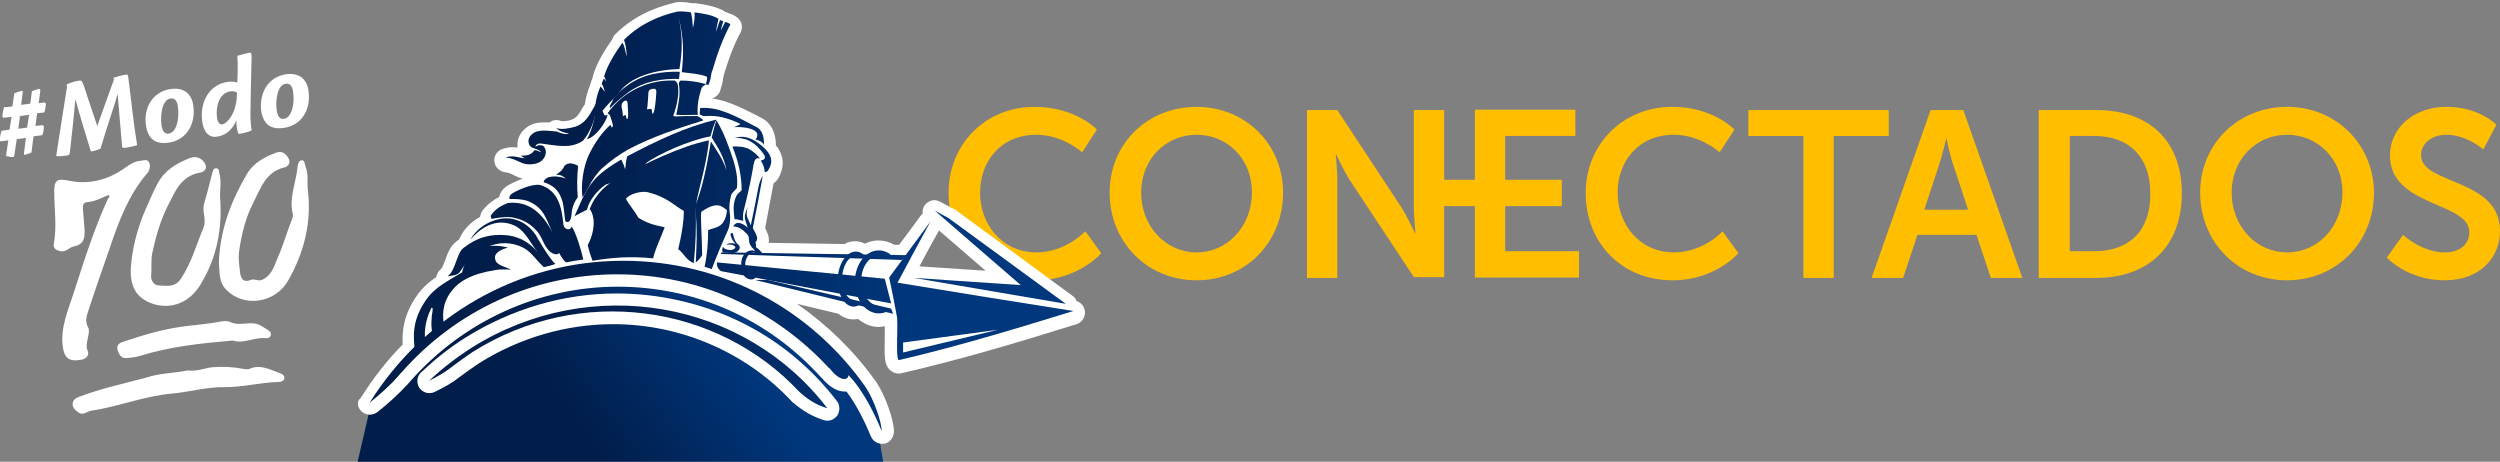 <?xml version="1.0" encoding="utf-8"?>
<!-- Generator: Adobe Illustrator 24.1.3, SVG Export Plug-In . SVG Version: 6.00 Build 0)  -->
<svg version="1.1" id="Capa_1" xmlns="http://www.w3.org/2000/svg" xmlns:xlink="http://www.w3.org/1999/xlink" x="0px" y="0px"
	 viewBox="0 0 627 115.8" style="enable-background:new 0 0 627 115.8;" xml:space="preserve">
<rect x="0" y="0" width="627" height="115.8" fill="#808080" stroke="none"/>
<style type="text/css">
	.st0{fill:#FFBE00;}
	.st1{fill-rule:evenodd;clip-rule:evenodd;fill:url(#SVGID_1_);}
	.st2{fill-rule:evenodd;clip-rule:evenodd;fill:#FFFFFF;}
	.st3{fill-rule:evenodd;clip-rule:evenodd;fill:url(#SVGID_2_);}
	.st4{fill-rule:evenodd;clip-rule:evenodd;fill:url(#SVGID_3_);}
	.st5{fill-rule:evenodd;clip-rule:evenodd;fill:url(#SVGID_4_);}
	.st6{fill-rule:evenodd;clip-rule:evenodd;fill:url(#SVGID_5_);}
	.st7{fill-rule:evenodd;clip-rule:evenodd;fill:url(#SVGID_6_);}
	.st8{fill-rule:evenodd;clip-rule:evenodd;fill:url(#SVGID_7_);}
	.st9{fill-rule:evenodd;clip-rule:evenodd;fill:url(#SVGID_8_);}
	.st10{fill-rule:evenodd;clip-rule:evenodd;fill:url(#SVGID_9_);}
	.st11{fill-rule:evenodd;clip-rule:evenodd;fill:url(#SVGID_10_);}
	.st12{fill-rule:evenodd;clip-rule:evenodd;fill:url(#SVGID_11_);}
	.st13{fill-rule:evenodd;clip-rule:evenodd;fill:url(#SVGID_12_);}
	.st14{fill-rule:evenodd;clip-rule:evenodd;fill:url(#SVGID_13_);}
	.st15{fill-rule:evenodd;clip-rule:evenodd;fill:url(#SVGID_14_);}
	.st16{fill-rule:evenodd;clip-rule:evenodd;fill:url(#SVGID_15_);}
	.st17{fill-rule:evenodd;clip-rule:evenodd;fill:url(#SVGID_16_);}
	.st18{fill-rule:evenodd;clip-rule:evenodd;fill:url(#SVGID_17_);}
	.st19{fill-rule:evenodd;clip-rule:evenodd;fill:url(#SVGID_18_);}
	.st20{fill-rule:evenodd;clip-rule:evenodd;fill:url(#SVGID_19_);}
	.st21{fill-rule:evenodd;clip-rule:evenodd;fill:url(#SVGID_20_);}
	.st22{fill-rule:evenodd;clip-rule:evenodd;fill:url(#SVGID_21_);}
	.st23{fill-rule:evenodd;clip-rule:evenodd;fill:url(#SVGID_22_);}
	.st24{fill-rule:evenodd;clip-rule:evenodd;fill:url(#SVGID_23_);}
	.st25{fill-rule:evenodd;clip-rule:evenodd;fill:url(#SVGID_24_);}
	.st26{fill-rule:evenodd;clip-rule:evenodd;fill:url(#SVGID_25_);}
	.st27{fill-rule:evenodd;clip-rule:evenodd;fill:url(#SVGID_26_);}
	.st28{fill-rule:evenodd;clip-rule:evenodd;fill:url(#SVGID_27_);}
	.st29{fill-rule:evenodd;clip-rule:evenodd;fill:url(#SVGID_28_);}
	.st30{fill-rule:evenodd;clip-rule:evenodd;fill:url(#SVGID_29_);}
	.st31{fill-rule:evenodd;clip-rule:evenodd;fill:url(#SVGID_30_);}
	.st32{fill-rule:evenodd;clip-rule:evenodd;fill:url(#SVGID_31_);}
	.st33{fill:#FFFFFF;}
</style>
<g>
	<path class="st0" d="M260,63.3c-8.8,0-14.2-7.1-14.2-15c0-7.8,5.2-14.5,14.1-14.5c6.7,0,11.5,4.4,11.5,4.4l3.7-5.7
		c0,0-5.3-5.7-15.6-5.7c-12.4,0-21.6,9.4-21.6,21.6c0,12.4,8.9,21.9,21.8,21.9c10.7,0,16.5-6.8,16.5-6.8l-4-5.5
		C272.2,58,267.3,63.3,260,63.3z"/>
	<path class="st0" d="M300.1,26.8c-12.5,0-21.8,9.4-21.8,21.5c0,12.4,9.4,22,21.8,22s21.7-9.6,21.7-22
		C321.8,36.2,312.4,26.8,300.1,26.8z M300.1,63.3c-7.7,0-13.9-6.5-13.9-15c0-8.3,6.1-14.5,13.9-14.5s13.9,6.1,13.9,14.5
		C313.9,57,307.7,63.3,300.1,63.3z"/>
	<path class="st0" d="M377.5,51.7h14.2v-6.6l0,0l0,0h-14.2v-11h17.6v-6.6h-25.2v17.6h-7.7V27.6h-7.6v24.3c0,2.5,0.4,6.6,0.4,6.6
		h-0.1c0,0-1.9-4.1-3.5-6.6l-16-24.3h-7.6v42.1h7.6V45.3c0-2.5-0.4-6.6-0.4-6.6h0.1c0,0,1.9,4.1,3.5,6.6l16,24.2h7.6V51.7h7.7v17.9
		H396V63h-18.5V51.7z"/>
	<path class="st0" d="M419.9,63.3c-8.8,0-14.2-7.1-14.2-15c0-7.8,5.2-14.5,14.1-14.5c6.7,0,11.5,4.4,11.5,4.4l3.7-5.7
		c0,0-5.3-5.7-15.6-5.7c-12.4,0-21.7,9.4-21.7,21.6c0,12.4,8.9,21.9,21.8,21.9c10.7,0,16.5-6.8,16.5-6.8l-4-5.5
		C432.1,58,427.2,63.3,419.9,63.3z"/>
	<polygon class="st0" points="473.7,27.6 438.5,27.6 438.5,34.1 452.3,34.1 452.3,69.7 459.9,69.7 459.9,34.1 473.7,34.1 	"/>
	<path class="st0" d="M484.2,27.6l-14.8,42.1h7.9l3.6-10.8h14.8l3.6,10.8h7.9l-14.8-42.1C492.4,27.6,484.2,27.6,484.2,27.6z
		 M482.6,52.6l3.7-11.2c0.8-2.3,1.8-6.6,1.8-6.6h0.1c0,0,0.8,4.1,1.7,6.6l3.7,11.2H482.6z"/>
	<path class="st0" d="M525.7,27.6h-14.4v42.1h14.4c13,0,21.5-7.8,21.5-21.2S538.8,27.6,525.7,27.6z M525.3,63h-6.2V34.1h6.2
		c8.5,0,14,5.1,14,14.4C539.4,58,533.9,63,525.3,63z"/>
	<path class="st0" d="M573.6,26.8c-12.4,0-21.8,9.4-21.8,21.5c0,12.4,9.4,22,21.8,22s21.8-9.6,21.8-22
		C595.3,36.2,585.9,26.8,573.6,26.8z M573.6,63.3c-7.7,0-13.9-6.5-13.9-15c0-8.3,6.1-14.5,13.9-14.5c7.7,0,13.9,6.1,13.9,14.5
		C587.4,57,581.3,63.3,573.6,63.3z"/>
	<path class="st0" d="M607.2,38.9c0-3,2.8-5.1,6.3-5.1c5.3,0,9.3,3.7,9.3,3.7l3.3-6.2c0,0-4.2-4.5-12.6-4.5c-8,0-14.1,5.2-14.1,12.2
		c0,12.9,19.9,11.6,19.9,19.2c0,3.5-2.9,5.1-6.1,5.1c-5.9,0-10.5-4.4-10.5-4.4l-4.1,5.7c0,0,5.2,5.7,14.5,5.7
		c8.8,0,13.9-5.6,13.9-12.4C627,44.6,607.2,46.4,607.2,38.9z"/>
</g>
<g>
	
		<linearGradient id="SVGID_1_" gradientUnits="userSpaceOnUse" x1="-1067.835" y1="86.683" x2="-1030.611" y2="111.943" gradientTransform="matrix(-1 0 0 1 -882.348 0)">
		<stop  offset="0" style="stop-color:#00377D"/>
		<stop  offset="1" style="stop-color:#011D4A"/>
	</linearGradient>
	<polygon class="st1" points="92.8,102.4 112.4,82.7 130.7,72.9 147.2,69.9 168.3,69.9 178.1,72.9 191.6,76.8 203.9,88.4 
		213.7,94.1 219.2,102.2 221.5,115.8 89.7,115.8 	"/>
	<g>
		<g>
			<path class="st2" d="M90.7,103.2c0.6,0.5,1.3,0.8,2,0.8c0.7,0,1.3-0.2,1.9-0.6c2.8-2.2,5.7-4.9,7.7-7.1l0.7-0.8
				c0,0,0.1-0.1,0.1-0.1c13.2-14.9,32.1-23.5,51.8-23.5c19.5,0,37.6,8,50.9,22.6c0.1,0.1,0.3,0.3,0.4,0.4c2.3,2.7,4.3,3.3,5.6,3.3
				c0.2,0,0.4,0,0.5,0c2.7,3.5,5,8.5,6.1,11.2c0.5,1.2,1.6,1.9,2.8,1.9c0.2,0,0.3,0,0.5,0c1.4-0.2,2.4-1.5,2.5-2.9
				c0.1-2.9-2.2-9.3-4.5-12.7c0,0,0-0.1-0.1-0.1c-5.4-7.6-12.1-14.1-19.7-19.4l10.4,2.5c1.1,0.9,2.4,1.4,3.7,1.4
				c0.4,0,0.8,0,1.2-0.1c1.5,1.2,3.2,2,5.1,2c0.6,0,1.1-0.1,1.6-0.2c0,0.8,0,1.6,0,2.5c-0.1,5.4-0.1,7.1,1.2,8.4
				c0.6,0.6,1.4,1,2.3,1c0.2,0,0.5,0,0.7-0.1c13.9-3.2,27.6-7.2,43.9-12.3c1.3-0.4,2.2-1.7,2.1-3.1c-0.1-1.3-0.9-2.3-2.1-2.7
				c-0.2-0.5-0.5-1-1-1.3l-29.4-21.6c-0.1-0.1-0.2-0.2-0.4-0.2l-3.4-1.8c-0.5-0.2-0.9-0.4-1.4-0.4c-1,0-1.9,0.5-2.5,1.3
				c-0.4,0.6-0.6,1.4-0.5,2.1c-0.2,0.1-0.3,0.3-0.5,0.5c-1.7,2.3-3.5,4.8-5.4,7.3c-0.4,0-0.7,0-1.2,0c-1.2-0.7-2.6-1.1-4-1.1
				c-1.2,0-2.3,0.3-3.4,0.8c-0.8-0.4-1.6-0.6-2.4-0.6c-1,0-1.9,0.2-2.7,0.7c-6.2-0.1-13.2-0.2-19-0.3c0.1-0.9,0-1.8-0.4-2.6
				c-0.2-0.4-0.3-0.7-0.5-1.1c0.7-3.7,1.4-7.5,2.1-11.2c0.4-0.3,0.8-0.7,1.1-1.1c1.5-2.6,1.6-5,0.3-7.3c-0.2-0.4-0.5-0.8-0.8-1.1
				c0-3.4-1.4-6-4-7.1l-0.9-0.5c-3.8-1.9-7.3-3.7-11.1-4.2c0.9-0.3,1.7-1,2-1.9c0.3-1,0.5-1.6,0.6-2c0,0,0,0,0-0.1
				c0-0.2,0.2-1.3,0.3-1.8c1.3-4.3,2.6-7.8,4.2-10.7c0.7-1.3,0.4-2.9-0.8-3.8c-0.6-0.5-1.4-0.9-2.2-1.1c-0.3-0.2-0.6-0.3-0.8-0.3
				c-0.1-0.1-0.3-0.2-0.4-0.3c-2.3-1.2-4.8-1.6-7.1-1.9c-0.1,0-0.2,0-0.3,0c-0.2,0-0.3,0-0.5,0c-1.1-0.2-2-0.3-2.9-0.3
				c-0.4,0-0.8,0-1.2,0.1c-0.1,0-0.3,0-0.4,0.1c-6,1.4-10.9,4-14.8,7.9c-0.3,0.3-0.6,0.7-0.7,1.2c-1.9,2.7-4,6-4.9,9.3
				c0,0.1,0,0.2-0.1,0.3c0,0,0,0,0,0.1c0,0.1-0.1,0.4-0.2,0.6c-0.1,0.2-0.2,0.4-0.2,0.6c0,0,0,0,0,0.1c-0.1,0.1-0.2,0.3-0.2,0.5
				c-0.6,1.5-1.1,3.2-1.3,4.8c-0.1,0.2-0.2,0.4-0.4,0.6c-1,1.8-1.6,2.8-2.9,3.3c-0.8,0.3-1.7,0.4-2.3,0.4c-0.3,0-0.5,0-0.5-0.1
				c-0.3-0.1-0.7-0.2-1-0.2c-0.7,0-1.3,0.2-1.8,0.6c-0.4,0-0.8,0-1.3,0c-1.2,0-3.1,0.1-4.6,1.4c-1.8,1.4-2.3,3.3-2.1,4.9
				c0,0-0.1,0-0.1,0c-0.4,0-0.7-0.1-1.1-0.1c-0.9,0-1.8,0.2-2.7,0.5c-1.3,0.5-2.1,1.8-1.9,3.2c0.2,1.4,1.3,2.4,2.7,2.6
				c0.8,0.1,1.3,0.3,2.1,0.7c0.6,0.3,1.4,0.7,2.3,0.9c-1.7,0.6-3.2,1.4-3.9,1.8c-0.9,0.6-1.8,1.6-2,2.8c-1.4,0.7-2.8,1.7-4.1,3.3
				c-0.4,0.5-0.6,1.1-0.7,1.7c-2.2,1.2-4,3-5,5.1c-0.1,0.2-0.2,0.3-0.2,0.5c-0.3,0.2-0.5,0.4-0.8,0.6c-1.4,1.1-2.1,2.8-2.7,4.5
				c-0.3,0.8-0.8,2.1-1.1,2.4c-0.7,0.5-1,1.2-1.2,2c-1.8,1.2-3.5,2.7-4.9,4.7c-3.3,4.8-3.7,8.9-3.5,12.2c-4,4-7.5,8.6-10.6,13.5
				C89.4,100.6,89.6,102.2,90.7,103.2z M247.2,67.9l-16.6-1.1c1.7-3.2,3.3-6.2,4.9-9L247.2,67.9z"/>
			<path class="st2" d="M116.7,84.7c11.5-7.2,24.6-11.1,38-11.1c10.5,0,21.1,2.4,30.5,6.9c9.7,4.6,18.2,11.6,24.7,20.1
				c0.8,1,0.8,2.5,0.1,3.6c-0.6,0.8-1.5,1.3-2.4,1.3c-0.3,0-0.6,0-0.9-0.1c-3.1-1-5.1-2.2-7.9-4.5c-0.1-0.1-0.2-0.2-0.3-0.3
				c-11.4-12.2-27.7-19.3-44.7-19.3c-11.8,0-23.4,3.4-33.5,9.7c-1.8,1.2-3.5,2.4-5.1,3.6c-1.6,1.3-3.7,2.5-6.2,3.7
				c-0.4,0.2-0.9,0.3-1.3,0.3c-1,0-1.9-0.5-2.5-1.3c-0.8-1.2-0.7-2.9,0.4-3.9C109,90.2,112.7,87.2,116.7,84.7z"/>
		</g>
		<g>
			
				<linearGradient id="SVGID_2_" gradientUnits="userSpaceOnUse" x1="-1113.962" y1="86.337" x2="-1027.082" y2="87.061" gradientTransform="matrix(-1 0 0 1 -882.348 0)">
				<stop  offset="0" style="stop-color:#00377D"/>
				<stop  offset="1" style="stop-color:#011D4A"/>
			</linearGradient>
			<path class="st3" d="M156.3,65.4c-26.7,0-50.2,14.2-63.6,35.6c2.9-2.3,5.6-4.8,7.3-6.8c0.2-0.3,0.5-0.6,0.7-0.8
				c0,0,0.1-0.1,0.1-0.1l0,0c13.3-15.1,32.6-24.5,54-24.5c21,0,39.8,9.1,53.1,23.5c0.1,0,0.1,0.1,0.2,0.1c2.5,3.3,4.6,3.1,4.7,1.7
				c3.7,3.7,6.9,10.4,8.3,14c0.1-2-1.9-7.9-4-11C203.6,77.8,181.4,65.4,156.3,65.4z"/>
			
				<linearGradient id="SVGID_3_" gradientUnits="userSpaceOnUse" x1="-1113.66" y1="50.136" x2="-1026.781" y2="50.859" gradientTransform="matrix(-1 0 0 1 -882.348 0)">
				<stop  offset="0" style="stop-color:#00377D"/>
				<stop  offset="1" style="stop-color:#011D4A"/>
			</linearGradient>
			<path class="st4" d="M174,66c-2-0.8-2.4-2.4-3.9-3.5c0.8-3.4,1.4-6.7,1.4-9.6c-2.3-1.2-4.1-3.5-9.1-4.7c-1.7-0.4-4.9,0.6-5.4,1.7
				c0.8,1.5,2.3,3.2,3.1,4.7c2.2,1.4,4.1,1.9,6.6,2.4c-0.9,2.5-2.3,5.2-2.9,7.8c-5.7-0.6-10.4-0.2-15.2,0.6
				c-0.5-1.3-0.9-2.6-1.2-3.9c1.8-3.4,2-7,0.5-9.1c1.5-3.8,4.2-6.3,7.9-8.2c6.2-3.2,14.7-7.5,22-9c-0.7,7.3-3.4,14.5-3.3,17.2
				C174.6,57,174.5,61,174,66z"/>
			
				<linearGradient id="SVGID_4_" gradientUnits="userSpaceOnUse" x1="-1113.589" y1="41.516" x2="-1026.709" y2="42.24" gradientTransform="matrix(-1 0 0 1 -882.348 0)">
				<stop  offset="0" style="stop-color:#00377D"/>
				<stop  offset="1" style="stop-color:#011D4A"/>
			</linearGradient>
			<path class="st5" d="M178.2,34.2c-5.6,1-13,4.5-15.9,6.5c-0.4,0.3-0.6,0.8-0.8,1.3c-2.5,1.2-4.9,2.4-7.4,3.6
				c-0.8,0.2-1.4,0.5-2.2,0.7c-2.2,1.5-4.2,4.1-4.7,6.3c-1,0.5-2,1-3.1,1.6c1.4-3,2.4-6.1,4.8-8.9c1.6-1.9,3.9-3.5,6.9-5.3
				c0.2,0.4,0.4,0.8,0.6,1.3c0.1,0.4,0.3,0.8,0.4,1.2c0.1-1.1,0.2-2.2,0.5-3.3c7.2-3.8,14.9-7.5,22.4-9.2
				C179.1,31,178.5,33,178.2,34.2z"/>
			
				<linearGradient id="SVGID_5_" gradientUnits="userSpaceOnUse" x1="-1113.646" y1="48.412" x2="-1026.766" y2="49.136" gradientTransform="matrix(-1 0 0 1 -882.348 0)">
				<stop  offset="0" style="stop-color:#00377D"/>
				<stop  offset="1" style="stop-color:#011D4A"/>
			</linearGradient>
			<path class="st6" d="M179.7,30.2c1.8,3,2.9,6,4.1,9.6c0.9,2.8,1.3,5.2,1,7.4c-0.5,0.5-1,1-1.4,1.6c-0.4,1.6-0.6,3.1-0.4,4.4
				c0.3,2,0,3.7-0.6,4.9c-1.4,3.1-2.7,6.2-3.9,9.4c-0.5-0.2-1.1-0.4-1.8-0.6c0.7-3.1,0.9-6.3,0.9-9.2c1.3-0.5,2.6-0.6,3.5-1.6
				c0.8-0.9,1.2-2.4,1.2-3.4c-0.9-0.8-1.8-1.3-2.8-1.2c-1.3,0.1-2.7,1-3.6,1.6c-0.3,0.8,0.2,7.1,0.2,10.9c-0.5,0.8-1,1.4-1.6,1.8
				c0.1-2.8,0.3-5.4,0.2-8.2c0-1.9-0.2-4-0.4-5.9c1.9-4.4,3-10.3,4-16.2c1.6,2.5,3,4.4,3.9,7.2c-0.6-3.3-1.9-5.3-3.7-8.2
				C178.8,33.2,179.3,31.1,179.7,30.2z"/>
			
				<linearGradient id="SVGID_6_" gradientUnits="userSpaceOnUse" x1="-1113.558" y1="37.87" x2="-1026.679" y2="38.593" gradientTransform="matrix(-1 0 0 1 -882.348 0)">
				<stop  offset="0" style="stop-color:#00377D"/>
				<stop  offset="1" style="stop-color:#011D4A"/>
			</linearGradient>
			<path class="st7" d="M176.4,30.2c-0.3-0.4-1-0.9-1.6-1.1c-1.8,0-3.5,0-5.5,0.1c-0.5-0.2-1-0.3-1.6-0.4c-0.3,0,0.1-1.3-0.2-1.3
				c-1-0.2-2.1-0.2-3.1-0.2l-0.6,1.2l-0.2,0l-0.2-1.2c-2,0.1-3.9,0.5-5.7,1.2l-0.3,1.3l-0.2,0.1l-0.3-1.1c-0.8,0.4-1.6,0.8-2.3,1.3
				c-0.5,0.3-0.7,1.6-1.2,1.9c-0.1-0.2-0.2-0.6-0.3-0.7c-2,1.8-3.7,4.1-5.3,7.3c-1.5,3-2.2,7.9-1.7,10.9c0.5-0.7,1-1.7,1.6-2.7
				c0.7-1.5,2.1-3.5,3.3-4.6c2.2-1.9,4.2-3.4,6.7-4.8C163.8,34.2,170.3,32.1,176.4,30.2z"/>
			
				<linearGradient id="SVGID_7_" gradientUnits="userSpaceOnUse" x1="-1113.443" y1="24.073" x2="-1026.564" y2="24.797" gradientTransform="matrix(-1 0 0 1 -882.348 0)">
				<stop  offset="0" style="stop-color:#00377D"/>
				<stop  offset="1" style="stop-color:#011D4A"/>
			</linearGradient>
			<path class="st8" d="M175,28.8c-0.2-2.2,0.2-4.5,1-6.8c0.2-0.4,0.7-0.6,1.1-0.9c-2.2-0.6-4.2-0.9-6.4-0.9
				c-0.5,0.4-0.5,0.8-0.4,1.1c0.4,2.5-0.2,5.2-0.7,7.5C171.4,28.9,173.2,28.8,175,28.8z"/>
			
				<linearGradient id="SVGID_8_" gradientUnits="userSpaceOnUse" x1="-1113.455" y1="25.536" x2="-1026.576" y2="26.26" gradientTransform="matrix(-1 0 0 1 -882.348 0)">
				<stop  offset="0" style="stop-color:#00377D"/>
				<stop  offset="1" style="stop-color:#011D4A"/>
			</linearGradient>
			<path class="st9" d="M169.2,20.2c0.3,0.2,0.7,0.5,0.8,1.1c0.3,2,0,3.6-0.4,5.3c-0.2,0.8-0.5,1.8-0.8,2.6
				c-1.9-0.3-3.5-0.6-4.9-0.6c0.3-1.1,0.6-3.2,0.7-5.4c0.1-1-0.5-1-1-0.9c-0.6,0.1-1,0.3-1,1.3c-0.1,2.1-0.3,3.9-0.5,5.1
				c-1.5,0.2-3,0.6-4.5,1.3c0-1-0.1-2.5-0.2-4.1c-0.1-0.8-0.5-0.8-0.9-0.5c-0.4,0.3-0.7,0.6-0.6,1.4c0.3,1.5,0.4,2.8,0.4,3.8
				c-0.8,0.4-1.6,0.9-2.5,1.5c-0.1-1.2-0.6-2.5-0.8-3.1c-0.1-0.3-0.4-0.4-0.6-0.6C155.4,24.1,161.2,19.9,169.2,20.2z"/>
			
				<linearGradient id="SVGID_9_" gradientUnits="userSpaceOnUse" x1="-1113.425" y1="21.941" x2="-1026.546" y2="22.665" gradientTransform="matrix(-1 0 0 1 -882.348 0)">
				<stop  offset="0" style="stop-color:#00377D"/>
				<stop  offset="1" style="stop-color:#011D4A"/>
			</linearGradient>
			<path class="st10" d="M170.5,18c-0.1,0.6-0.1,1.2-0.2,1.8c-4.3-0.1-8.6,0.5-12.5,3.2c-1.8,1.3-3.3,2.6-4.8,4.1
				c-0.1-0.2-0.1-0.6,0.1-0.8c0.9-1.5,0.4-1.2,1.1-2c1-1.2,1.7-1.8,3.2-2.9C161.4,18.5,166,17.9,170.5,18z"/>
			
				<linearGradient id="SVGID_10_" gradientUnits="userSpaceOnUse" x1="-1113.396" y1="18.364" x2="-1026.516" y2="19.088" gradientTransform="matrix(-1 0 0 1 -882.348 0)">
				<stop  offset="0" style="stop-color:#00377D"/>
				<stop  offset="1" style="stop-color:#011D4A"/>
			</linearGradient>
			<path class="st11" d="M178.2,19.7c-0.1,0.4-0.3,1.1-0.5,1.6c-0.2,0-0.5-0.1-0.7-0.2c0.3-0.7,0.5-1.8,0.2-1.9
				c-1.8-0.7-3.9-0.8-6.2-1.1c0.5-5.1,0.5-8.3-0.8-13.8c1,4.7,1,8.3,0.2,13c-5.5,0.2-12.4,1.6-15.5,6.4c-1.3,1.3-2.8,2.8-3.8,4.1
				c0.2,0.4,0.3,0.7,0.5,1.1l0.8,0c-0.5,1.9-3,5.5-5.2,6c1-1.6,2-5.1,2-6.5c0-2.4,0.5-4.7,1.4-6.7c0.5,0.4,0.6,0.8,1.1,1.3
				c-0.2-0.7-0.4-1.4-0.8-2c0.1-0.4,0.4-0.9,0.5-1.3c0.3,0.2,0.4,0.5,0.5,0.8c0-0.6-0.1-1-0.4-1.3c0.8-2.8,2.7-5.8,4.6-8.5
				c0.7,1.1,0.7,2.4,1.1,3.5c-0.1-1.5-0.2-2.9-0.7-4.2c3.9-3.9,8.6-6,13.4-7.1c1.1-0.1,2.1,0,3.4,0.2c0.3,1.3,0.4,2.6,0.5,3.9
				c0.3-1.3,0.5-2.6,0.4-3.9c2.2,0.3,4.3,0.6,6,1.6c-0.2,1-0.5,2.1-0.6,3.3c0.3-1,0.6-2,1-3c0.2,0.2,0.6,0.2,0.8,0.3
				c-0.2,0.7-0.5,1.6-0.6,2.3c0.4-0.7,0.7-1.4,1.1-2.1c0.5,0.1,0.9,0.3,1.3,0.6c-1.8,3.3-3.3,7.3-4.5,11.5
				C178.5,17.7,178.2,19.5,178.2,19.7z"/>
			
				<linearGradient id="SVGID_11_" gradientUnits="userSpaceOnUse" x1="-1113.517" y1="32.894" x2="-1026.637" y2="33.618" gradientTransform="matrix(-1 0 0 1 -882.348 0)">
				<stop  offset="0" style="stop-color:#00377D"/>
				<stop  offset="1" style="stop-color:#011D4A"/>
			</linearGradient>
			<path class="st12" d="M149.2,29.2c-0.5,2-1.5,4.4-3,6.1c-3.1,2.1-6.5,1.2-10.5,0.7c-0.9-0.1-1.4,0.4-1.4,0.8
				c0.5-0.3,0.9-0.6,2-0.2c0.6,0.8,0.8,1.5,0.4,2.5c-0.7,1.8-2.6,2.2-4.4,2.1c-2-0.2-3-1.5-5.5-1.7c1.9-0.7,3.2,0.1,4.9,0.2
				c-0.3-0.1-0.8-0.4-1-0.7c1.2,0.1,2.6-0.1,3.3-1.3c0.7-0.1,1.2,0.3,1.6,0.5c-0.1-0.8-2.1-0.9-2.6-1.5c-0.6-0.8-0.8-2.1,0.6-3.2
				c1.3-1,3.4-0.8,6.1-0.5c1,0.5,2.3,0.8,3,0.5c-1.2-0.2-2.4-0.6-3.2-1.4c1.3,0.5,3.2,0.1,4.7-0.3c3.1-1,4-3.8,5.4-6
				C149.4,27.1,149.3,28.1,149.2,29.2z"/>
			
				<linearGradient id="SVGID_12_" gradientUnits="userSpaceOnUse" x1="-1113.752" y1="61.183" x2="-1026.873" y2="61.907" gradientTransform="matrix(-1 0 0 1 -882.348 0)">
				<stop  offset="0" style="stop-color:#00377D"/>
				<stop  offset="1" style="stop-color:#011D4A"/>
			</linearGradient>
			<path class="st13" d="M136.4,67L136.4,67c-1.8-1.6-3.2-3.9-5.2-4.9c-6.3-3.1-12.4,0.7-15.8,6c-0.6,1-2,1-3.1,1.2
				c1.9-1.4,2.3-5.8,3.8-7c3.4-2.7,6.7-3.7,11-3.3c3.9,0.4,6.4,2.6,7.8,4.3c-1.9-2.3-3.1-5.4-5.8-6.7c-5.1-2.4-9.3,1.3-11.1,3.5
				c1.6-3.1,5.8-5.7,9.9-5.3c2.4,0.3,4.8,1.6,6.5,4.2c0,0,3.4,6,4.9,7.2C138.2,66.6,137.3,66.8,136.4,67z"/>
			
				<linearGradient id="SVGID_13_" gradientUnits="userSpaceOnUse" x1="-1113.703" y1="55.219" x2="-1026.823" y2="55.943" gradientTransform="matrix(-1 0 0 1 -882.348 0)">
				<stop  offset="0" style="stop-color:#00377D"/>
				<stop  offset="1" style="stop-color:#011D4A"/>
			</linearGradient>
			<path class="st14" d="M127.4,50.9c-1.8,0.7-3.1,1.5-4.2,3c-0.2,0.2-0.1,0.7,0.1,1c1.7-0.3,3.3-0.6,5-0.4c3,0.5,4.8,1.7,6.4,3.5
				c1.4,1.6,1.5,3.3,3,4.9c1,1,2.4,1.1,2.5,0.5c0.4,0.7,1.1,2,1.8,2.4h0c1.4-0.3,2.8-0.5,4.3-0.7c-0.5-2.3-1.8-6.6-2.9-8.3
				c-0.3,1.1-1.9,0.9-2.1-0.5c-0.4-4.1-1.2-8.5-5.8-9.9c-2.1-0.4-5.9,1.4-7,2.1c-0.4,0.2-0.9,0.8-0.7,1.4c1.4,0,3.1,0,4.5,0.5
				c4.2,1.6,4.7,4.7,6.3,8C135.9,53.1,132.4,50.4,127.4,50.9z"/>
			
				<linearGradient id="SVGID_14_" gradientUnits="userSpaceOnUse" x1="-1113.639" y1="47.556" x2="-1026.759" y2="48.279" gradientTransform="matrix(-1 0 0 1 -882.348 0)">
				<stop  offset="0" style="stop-color:#00377D"/>
				<stop  offset="1" style="stop-color:#011D4A"/>
			</linearGradient>
			<path class="st15" d="M145,41.6c-0.3,2.7-0.3,5.3-0.1,7.9c-1.1,1.4-1.5,3-1.6,4.6c-0.2,1.4-0.7,1.9-1.5,1.4
				c-0.3-1.7-0.3-3.5-0.8-5.2c-0.6-1.8-1.5-3.6-4.6-4.6c-0.2-0.2,0.4-1.1,1.4-1.3c1.3-0.3,2.9-0.1,4.1,0.4c-0.5-0.5-1.2-1-2.5-1
				c0.9-0.5,1.7-1.1,2.1-2.1C142.2,40.8,143.4,40.7,145,41.6z"/>
			
				<linearGradient id="SVGID_15_" gradientUnits="userSpaceOnUse" x1="-1113.859" y1="73.953" x2="-1026.979" y2="74.677" gradientTransform="matrix(-1 0 0 1 -882.348 0)">
				<stop  offset="0" style="stop-color:#00377D"/>
				<stop  offset="1" style="stop-color:#011D4A"/>
			</linearGradient>
			<path class="st16" d="M127.4,62.1c-2.2-0.6-4.7-0.7-7.8,0.2c-1.9,1.9-3.3,3.9-3.7,6c-3.2,2-6.8,3.6-9.1,7
				c-3.5,5.1-3.2,9.1-2.7,12.9c0.9-0.7,1.8-1.3,2.7-2c-0.6-2.7-0.1-5.9,1.3-8.8c0.2-0.4,0.5-0.3,0.4,0.5c-0.3,1.5-0.5,4.1,0,5.8
				c0.6-0.4,2.3-1.9,2.9-2.3c-0.4-1.5-0.7-5,1.7-8.2c1.9-2.6,5-4.5,11.3-5.5c1.3-0.2,2.5-0.1,3.8-0.1c-1.5-0.7-3.8-1.1-4-2.6
				C123.8,63.5,125.5,62.6,127.4,62.1z"/>
			
				<linearGradient id="SVGID_16_" gradientUnits="userSpaceOnUse" x1="-1113.503" y1="31.242" x2="-1026.623" y2="31.966" gradientTransform="matrix(-1 0 0 1 -882.348 0)">
				<stop  offset="0" style="stop-color:#00377D"/>
				<stop  offset="1" style="stop-color:#011D4A"/>
			</linearGradient>
			<path class="st17" d="M175.6,27.1c-0.1,0.8-0.1,1.2-0.1,1.6c0.6,0.3,0.9,0.5,1.7,0.4c2.5-0.2,5.3,0.4,8.5,2
				c-0.3,0.3-1.3,0.6-1.6,0.8c1.6-0.2,7.5,0.2,5.4,3.1c1,0.2,1.7,0.6,2.1,1.3c0.1-2.2-0.6-4-2.2-4.6C184.3,29,180.1,26.7,175.6,27.1
				z"/>
			
				<linearGradient id="SVGID_17_" gradientUnits="userSpaceOnUse" x1="-1113.563" y1="38.411" x2="-1026.683" y2="39.135" gradientTransform="matrix(-1 0 0 1 -882.348 0)">
				<stop  offset="0" style="stop-color:#00377D"/>
				<stop  offset="1" style="stop-color:#011D4A"/>
			</linearGradient>
			<path class="st18" d="M184.2,34.5c1.1-0.1,2.1-0.5,4.1,0.3c1.6,0.7,3.7,2.3,4.6,3.8c0.8,1.4,0.7,2.6-0.3,4.2
				c-0.2,0.3-0.6,0.4-0.8,0.3c-0.1-0.9-0.3-1.8-1-2.8c0.8-0.2,1.5-0.6,0.7-1.7c-0.8-1.1-2-2.5-3.6-3.3
				C186.7,34.7,185.4,34.6,184.2,34.5z"/>
			
				<linearGradient id="SVGID_18_" gradientUnits="userSpaceOnUse" x1="-1113.577" y1="40.19" x2="-1026.698" y2="40.914" gradientTransform="matrix(-1 0 0 1 -882.348 0)">
				<stop  offset="0" style="stop-color:#00377D"/>
				<stop  offset="1" style="stop-color:#011D4A"/>
			</linearGradient>
			<path class="st19" d="M190.6,39.8c-0.4-0.7-1.7-1.9-2.9-2.5c-0.3-0.2-1.4-0.4-1.9-0.5c-0.6-0.1,0.3,0.3,0.3,0.7
				c-0.1,2.2,0.3,4.6,0,6.7c0.5-1.6,0.8-1.8,0.9-3.8c0-0.6,1.9,1.1,2.1,0.6C189.1,40.2,189.8,39.3,190.6,39.8z"/>
			
				<linearGradient id="SVGID_19_" gradientUnits="userSpaceOnUse" x1="-1113.678" y1="52.254" x2="-1026.798" y2="52.978" gradientTransform="matrix(-1 0 0 1 -882.348 0)">
				<stop  offset="0" style="stop-color:#00377D"/>
				<stop  offset="1" style="stop-color:#011D4A"/>
			</linearGradient>
			<path class="st20" d="M191.3,44.1c-0.8,4.4-1.6,8.8-2.5,13.1c0.3,0.6,0.7,1.2,0.9,1.8c0.5,1-0.1,2.1-0.9,2
				c-0.2-0.9-1.1-2.1-2.4-3.2c-1-0.8-1.8-1-2.5-1c0.8-1.7,2.7-0.6,3.6,0.3c-0.2-0.9-0.7-1.8-0.7-2.8c0-0.8,0.5-1.6,0.7-2.4
				c-0.1,0.7-0.3,1.5-0.2,2.2c0.2,0.8,0.7,1.6,1,2.4c0.7-3.3,1.4-6.7,2-10C190.7,45.1,191,44.5,191.3,44.1z"/>
			
				<linearGradient id="SVGID_20_" gradientUnits="userSpaceOnUse" x1="-1113.624" y1="45.733" x2="-1026.744" y2="46.457" gradientTransform="matrix(-1 0 0 1 -882.348 0)">
				<stop  offset="0" style="stop-color:#00377D"/>
				<stop  offset="1" style="stop-color:#011D4A"/>
			</linearGradient>
			<path class="st21" d="M186.6,37c-0.8-0.2-2.2-0.4-2.9-0.2c1.5,3.7,2.3,7.2,2.3,10.9c-0.4,0.5-1,0.8-1.3,1.4
				c-1.1,2.3-0.6,4.1-0.5,5.9c0.3-0.1,1.1,0.1,2.2,0.4c-0.1-0.9-0.1-1.9,0.2-2.9c1.1-4.4,2.1-8.7,2.7-13.4
				C188.6,38.6,187.4,37.6,186.6,37z"/>
			
				<linearGradient id="SVGID_21_" gradientUnits="userSpaceOnUse" x1="-1113.832" y1="70.734" x2="-1026.952" y2="71.458" gradientTransform="matrix(-1 0 0 1 -882.348 0)">
				<stop  offset="0" style="stop-color:#00377D"/>
				<stop  offset="1" style="stop-color:#011D4A"/>
			</linearGradient>
			<path class="st22" d="M179.8,65.8c-0.1,0.9,0.3,1.7,1,2.2l42.7,8.1l-1.6-6.2L179.8,65.8z"/>
			
				<linearGradient id="SVGID_22_" gradientUnits="userSpaceOnUse" x1="-1113.861" y1="74.241" x2="-1026.982" y2="74.965" gradientTransform="matrix(-1 0 0 1 -882.348 0)">
				<stop  offset="0" style="stop-color:#00377D"/>
				<stop  offset="1" style="stop-color:#011D4A"/>
			</linearGradient>
			<polygon class="st23" points="223.5,77.4 192.5,70.2 189.3,70.2 224,78.7 			"/>
			
				<linearGradient id="SVGID_23_" gradientUnits="userSpaceOnUse" x1="-1113.776" y1="63.981" x2="-1026.896" y2="64.706" gradientTransform="matrix(-1 0 0 1 -882.348 0)">
				<stop  offset="0" style="stop-color:#00377D"/>
				<stop  offset="1" style="stop-color:#011D4A"/>
			</linearGradient>
			<path class="st24" d="M180.8,63.7l45.4,1.5l1.4-1.2l-46.3-0.7C181,63.2,180.8,63.5,180.8,63.7z"/>
			
				<linearGradient id="SVGID_24_" gradientUnits="userSpaceOnUse" x1="-1113.85" y1="72.861" x2="-1026.97" y2="73.585" gradientTransform="matrix(-1 0 0 1 -882.348 0)">
				<stop  offset="0" style="stop-color:#00377D"/>
				<stop  offset="1" style="stop-color:#011D4A"/>
			</linearGradient>
			<path class="st25" d="M223,69.6c3.5-4.7,6.9-9.4,10.4-14.1c-2.8,5.1-5.6,10.3-8.3,15.4c14.7,2.4,29.4,4.8,44.1,7.1
				c-14.6,4.5-29.1,8.9-43.7,12.3c-0.9,0.2-0.3-7.1-0.5-10.6C224.4,76.3,223.7,72.9,223,69.6L223,69.6z M226.5,88.4l23.8-5.7
				l-23.8,3.2V88.4z"/>
			
				<linearGradient id="SVGID_25_" gradientUnits="userSpaceOnUse" x1="-1113.782" y1="64.687" x2="-1026.902" y2="65.411" gradientTransform="matrix(-1 0 0 1 -882.348 0)">
				<stop  offset="0" style="stop-color:#00377D"/>
				<stop  offset="1" style="stop-color:#011D4A"/>
			</linearGradient>
			<polygon class="st26" points="267.3,76.2 237.9,54.7 234.4,52.8 256,71.5 229.2,69.7 			"/>
			
				<linearGradient id="SVGID_26_" gradientUnits="userSpaceOnUse" x1="-1113.831" y1="70.637" x2="-1026.951" y2="71.361" gradientTransform="matrix(-1 0 0 1 -882.348 0)">
				<stop  offset="0" style="stop-color:#00377D"/>
				<stop  offset="1" style="stop-color:#011D4A"/>
			</linearGradient>
			<path class="st27" d="M220.4,62.8c-3.3,0-6,3.5-6,7.9c0,4.4,2.7,7.9,6,7.9c1,0,1.9-0.3,2.7-0.8l-2.7-1c-2.4-0.3-4.4-3.1-4.4-6.4
				c0-3.6,2.1-6.4,4.8-6.4c0.6,0,1.1,0.1,1.6,0.4h1.5C223,63.4,221.8,62.8,220.4,62.8z"/>
			
				<linearGradient id="SVGID_27_" gradientUnits="userSpaceOnUse" x1="-1113.824" y1="69.801" x2="-1026.945" y2="70.525" gradientTransform="matrix(-1 0 0 1 -882.348 0)">
				<stop  offset="0" style="stop-color:#00377D"/>
				<stop  offset="1" style="stop-color:#011D4A"/>
			</linearGradient>
			<path class="st28" d="M214.6,63.1c-2.3,0-4.4,3.1-4.5,6.9c-0.1,3.8,1.7,6.9,4,6.9c0.7,0,1.3-0.3,1.9-0.7l-1.9-0.9
				c-1.7-0.3-3-2.7-2.9-5.6c0.1-3.1,1.7-5.6,3.6-5.6c0.4,0,0.8,0.1,1.1,0.3h1.1C216.4,63.5,215.5,63.1,214.6,63.1z"/>
			
				<linearGradient id="SVGID_28_" gradientUnits="userSpaceOnUse" x1="-1113.793" y1="66.111" x2="-1026.914" y2="66.835" gradientTransform="matrix(-1 0 0 1 -882.348 0)">
				<stop  offset="0" style="stop-color:#00377D"/>
				<stop  offset="1" style="stop-color:#011D4A"/>
			</linearGradient>
			<path class="st29" d="M188.6,62.8c-1.4,0-2.7,1.3-2.7,3.3c-0.1,2,0.5,3.8,2.5,4c0.4,0,0.8-0.2,1.2-0.5l-1.2-0.4
				c-1-0.1-1.5-1.4-1.5-2.9c0-1.6,1.1-2.9,1.7-2.9c0.7,0,0.6-0.1,0.8,0.1h0.6C189.6,63.1,189.1,62.8,188.6,62.8z"/>
			
				<linearGradient id="SVGID_29_" gradientUnits="userSpaceOnUse" x1="-1113.747" y1="60.554" x2="-1026.868" y2="61.279" gradientTransform="matrix(-1 0 0 1 -882.348 0)">
				<stop  offset="0" style="stop-color:#00377D"/>
				<stop  offset="1" style="stop-color:#011D4A"/>
			</linearGradient>
			<path class="st30" d="M183.8,58.5c-0.5-0.2-0.7,0.2-0.5,0.7c0.2,0.8,0.7,1.4,1.2,2c-0.4-0.2-0.8-0.2-1.3-0.2
				c-0.4,0-0.7,0.1-1.1,0.4c0.4-0.1,1-0.1,1.5,0c0.5,0.2,0.9,0.4,0.8,0.7c-0.2,0.5-0.8,0.6-1.4,0.6c-0.8-0.1-1.3-0.2-1.7-0.8
				c-0.1,0.5-0.4,1,0.1,1.4c0.9,0.1,1.7,0.1,2.6,0.2c0.5-0.1,1-0.4,1.3-0.8c0.4-0.5,0.2-1.1-0.1-1.3C184.4,60.8,184,59.6,183.8,58.5
				z"/>
			
				<linearGradient id="SVGID_30_" gradientUnits="userSpaceOnUse" x1="-1113.749" y1="60.795" x2="-1026.87" y2="61.519" gradientTransform="matrix(-1 0 0 1 -882.348 0)">
				<stop  offset="0" style="stop-color:#00377D"/>
				<stop  offset="1" style="stop-color:#011D4A"/>
			</linearGradient>
			<path class="st31" d="M187.9,60.7c0.1,0.6,0.4,0.9,0.7,1.4c0.2,0.1,0.7,0.6,0.7,0.9c0,0.2,0.1,0.3,0.1,0.5c0.6,0,1.3,0.1,1.9,0.1
				c-0.5-0.5-0.8-1-1.7-1.6c0.1-0.9-0.2-1.3-0.5-1.8c-0.5-0.5-1.1-1-1.6-1.5C187.9,59.4,187.8,60.1,187.9,60.7z"/>
			
				<linearGradient id="SVGID_31_" gradientUnits="userSpaceOnUse" x1="-1113.985" y1="89.117" x2="-1027.106" y2="89.841" gradientTransform="matrix(-1 0 0 1 -882.348 0)">
				<stop  offset="0" style="stop-color:#00377D"/>
				<stop  offset="1" style="stop-color:#011D4A"/>
			</linearGradient>
			<path class="st32" d="M207.5,102.4c-20.6-27-59.3-34-89.2-15.2c-3.9,2.5-7.5,5.3-10.7,8.3c2-1,4-2.1,5.6-3.4l0,0
				c1.7-1.3,3.5-2.6,5.3-3.8c26.9-17,61.4-12.1,82,10C203,100.5,204.7,101.5,207.5,102.4z"/>
		</g>
	</g>
</g>
<g>
	<g>
		<path class="st33" d="M3.1,26.7l0.5-3.3c0.4-0.2,1.3-0.5,1.8-0.6c0.3,0,0.3,0.1,0.3,0.4l-0.4,3.1l2.3-0.3L8,22.9
			c0.3-0.1,1-0.5,1.8-0.6c0.3,0,0.3,0.2,0.3,0.5l-0.4,3.1l1.3-0.2c0.3,0,0.6,0.1,0.5,0.6c-0.1,0.6-0.2,1.5-0.4,1.9l-1.8,0.2
			l-0.4,3.2l1.6-0.2c0.3,0,0.5,0.1,0.5,0.5c0,0.6-0.2,1.6-0.4,2l-2.2,0.3l-0.5,4c-0.2,0.2-1.1,0.5-1.7,0.6C6,39,6,38.7,6,38.5
			l0.5-3.9l-2.3,0.3l-0.6,4c0,0.4-0.2,0.5-0.4,0.5c-0.3,0-1.1-0.1-1.7-0.3l0.6-3.9l-1.6,0.2c-0.5,0.1-0.6,0-0.5-0.6
			c0-0.6,0.2-1.5,0.4-2l2-0.3l0.5-3.2l-1.7,0.2c-0.5,0.1-0.6,0-0.6-0.6c0.1-0.8,0.3-1.5,0.4-2L3.1,26.7z M5,29.1l-0.4,3.2l2.2-0.3
			l0.5-3.2L5,29.1z"/>
		<path class="st33" d="M28.4,19.6c0.4-0.3,2.6-0.8,3.3-0.9c0.3,0,0.4,0.1,0.5,0.9c0.7,5.3,1.3,11.5,2.2,16.8
			c-0.4,0.2-2.5,0.6-3.1,0.7c-0.4,0-0.7,0-0.7-0.6c-0.4-4.3-0.7-8.5-1.1-13c-0.7,2.8-2.5,7.7-4.3,13.8c-0.7,0.3-1.6,0.6-2.4,0.7
			c-0.6-2-2.9-9.3-3.9-13.2c-0.3,3.8-1,10.2-1.4,13.6c-0.1,0.4-0.2,0.5-0.7,0.6c-0.9,0.1-2.3,0.3-2.7,0.1c0.5-3.1,1.6-10.5,2.7-17.3
			l-0.1-0.6c0.8-0.4,2.2-0.9,3.4-1c0.4,0,0.5,0.2,0.9,1.2c1.2,3.8,2.3,6.8,3.4,10.2c1.4-3.9,3.2-9,4.2-11.7L28.4,19.6z"/>
		<path class="st33" d="M43,22.3c3.4-0.4,5.2,1.5,5.5,4.4c0.6,4.6-1.9,8.6-6.4,9.1c-3.2,0.4-5-1-5.5-4.4C36,27.1,38.2,22.9,43,22.3
			L43,22.3z M42.8,24.7c-1.9,0.2-2.7,3.5-2.3,6.7c0.2,1.3,0.7,2.3,1.8,2.1c1.8-0.2,2.8-3.3,2.3-6.9C44.5,25.7,44,24.5,42.8,24.7
			L42.8,24.7z"/>
		<path class="st33" d="M54.2,34.3c-1.8,0.2-3.2-1.2-3.5-4c-0.6-4.6,1.7-9.2,6.6-9.8c0.9-0.1,1.6,0,2.2,0.2c0.1-1.3,0.2-5.5,0-6.7
			c0.8-0.2,2.5-0.7,3.2-0.8c0.3,0,0.4,0.3,0.4,1C63,18.6,62.8,27,62.8,28.8c0,1.6,0.2,3.1,0.3,3.9c-0.9,0.5-2.7,0.8-3.2,0.9
			c-0.2,0-0.5-1.3-0.6-2.4c0-0.4,0-0.9,0-1C58.2,32.7,56.4,34.1,54.2,34.3L54.2,34.3z M55.7,31.2c1.3-0.2,3.5-2.8,3.7-7
			c0-0.2,0-0.7,0.1-0.9c-0.4-0.3-0.9-0.5-1.7-0.4c-2.9,0.4-3.7,4-3.4,6.4C54.5,30.6,55.1,31.3,55.7,31.2L55.7,31.2z"/>
		<path class="st33" d="M71.9,18.6c3.4-0.4,5.2,1.5,5.5,4.4c0.6,4.6-1.9,8.6-6.4,9.1c-3.2,0.4-5-1-5.5-4.4
			C65,23.4,67.2,19.2,71.9,18.6L71.9,18.6z M71.7,21c-1.9,0.2-2.7,3.5-2.3,6.7c0.2,1.3,0.7,2.3,1.8,2.1c1.8-0.2,2.8-3.3,2.3-6.9
			C73.4,22,72.9,20.8,71.7,21L71.7,21z"/>
	</g>
	<g>
		<path class="st33" d="M27.2,48.9c-1.7,0.7-3.4,1.7-5.4,1.8c-0.9,0.1-1.1,0.9-1,1.7c0.1,1.7,0.3,3.4,0.4,5c0.1,2.1,0,3.9-2.7,4.4
			c-1.1,0.2-1.9,1.5-3.4,1.2c-1.1-0.3-1.8-0.7-1.6-1.9c0.8-4.4,0.1-8.7,0.1-13.1c0-2.8,0.7-3.3,3.6-2.7c5.1,1.1,9.9-0.2,14-3.1
			c1.4-1,2.6-1.8,4.3-1.9c0.6-0.1,1.4-0.4,1.8,0.3c0.5,0.7,0.3,1.5,0,2.3c-0.1,0.3-0.3,0.5-0.5,0.7c-4.5,5.3-6.9,11.6-9.1,18.1
			C25.9,67,24,72.2,22.3,77.5c-0.5,1.5-1.1,3-0.2,4.6c0.4,0.7,0.1,1.9-0.1,2.8c-0.2,1.1-0.5,2,0,3.1c0.4,1-0.2,1.9-1.5,2.2
			c-3.2,0.6-4.4-0.3-4.8-3.6c-0.5-4.9,1.6-9.3,3-13.8c2.5-7.8,5-15.6,8.4-23C27.4,49.6,27.6,49.3,27.2,48.9z"/>
		<path class="st33" d="M54.9,65.7c0.3-8,3-15.2,7-22c1.6-2.8,4.4-4.3,7.3-5.4c1.5-0.6,2.6,0.3,3.2,1.5c0.6,1.1-0.2,2-1.1,2.2
			c-4.7,1.1-6,5.4-7.8,8.9c-1.9,3.7-2.9,7.8-3.5,11.9c-0.3,1.9,0,3.7,0.2,5.4c0.1,1.2,0.6,2.9,2.7,2c0.9-0.4,1.7,0.4,2.8,0
			c2.3-1,3-3.2,3.8-5.2c1.4-3.1,2.3-6.3,3.5-9.4c0.3-0.7,0.6-1.3,0.4-2.1c-0.9-3.9,0.8-7.6,1.2-11.4c0.1-0.7,0.2-1.9,1.1-1.9
			c0.8,0,0.7,1.1,1,1.8c0.7,1.8,0.3,3.8,0.5,5.6c1,8.1-0.9,15.7-4.9,22.7c-3.3,5.9-11.4,6.9-15.7,2.2C54.8,70.6,55.1,68,54.9,65.7z"
			/>
		<path class="st33" d="M32.8,67.4c0.3-4.9,1.6-10.1,3.8-15.1c1-2.1,1.8-4.3,3-6.4c1.8-3.3,4.8-5,8.1-6.3c0.9-0.3,1.8-0.3,2.7,0.3
			c1.7,1.2,1.7,3.1-0.3,3.4c-4.8,0.9-6.2,4.8-8,8.3c-1.9,3.7-3,7.7-3.9,11.8c-0.4,1.9-0.1,3.8-0.3,5.7c-0.1,1.1,0.6,2.5,2,2.5
			c1.9,0.1,4,0.5,5.4-1.6c2.7-4,3.9-8.5,5.7-12.8c0.9-2.1-0.4-4.1,0.2-6.2c0.8-2.6,1.4-5.2,2.1-7.8c0.1-0.4,0.3-1.1,1-1
			c0.7,0.1,0.6,0.8,0.7,1.2c0.6,2,0.1,4.1,0.2,6.1c0.6,7.9-0.8,15.2-5,22c-2.6,4.2-6.8,6-11.2,4.9C34.7,75.2,32.6,72.5,32.8,67.4z"
			/>
		<path class="st33" d="M47,92.9c2.6,0.3,4.3-0.6,6.3-0.8c2.6-0.2,5.1-0.1,7.6,0.4c0.6,0.1,1.2,0.2,1.7,0c2.7-1.2,5.1,0.2,7.6,1.1
			c0.6,0.2,1.3,0.6,1.1,1.4c-0.2,0.6-0.9,0.8-1.4,0.8c-4.5,0.1-8.9,1.3-13.5,1.3c-4.5-0.1-8.8,1.2-13.2,1.6
			c-7,0.6-13.5,3.3-20.3,4.3c-1.1,0.2-2.1,1.3-3.3,0.4c-0.7-0.5-1.4-1.1-1.4-2.1c0.1-1,0.8-1.5,1.7-1.8c5.5-2.1,11.2-3.3,16.8-4.8
			C40.3,93.5,44,93.6,47,92.9z"/>
		<path class="st33" d="M58.4,85.4c-8,0.7-15.7,1.5-23.1,3.8c-1.2,0.4-2.4,0.5-3.6,0.6c-1.4,0.1-1.9-1-2.2-2c-0.3-1,0.2-1.7,1.2-2
			c5.5-1.9,11-3.5,16.7-4.1c2.5-0.3,5.1-0.5,7.6-1c1-0.2,2-0.3,2.8,0.1c2.6,1.2,5.5-0.7,8,1.1c0.4,0.3,0.9,0.5,1.3,0.8
			c0.5,0.3,1,0.7,0.8,1.4c-0.2,0.7-0.9,0.8-1.5,0.7C63.6,84.6,61,86.3,58.4,85.4z"/>
	</g>
</g>
</svg>
